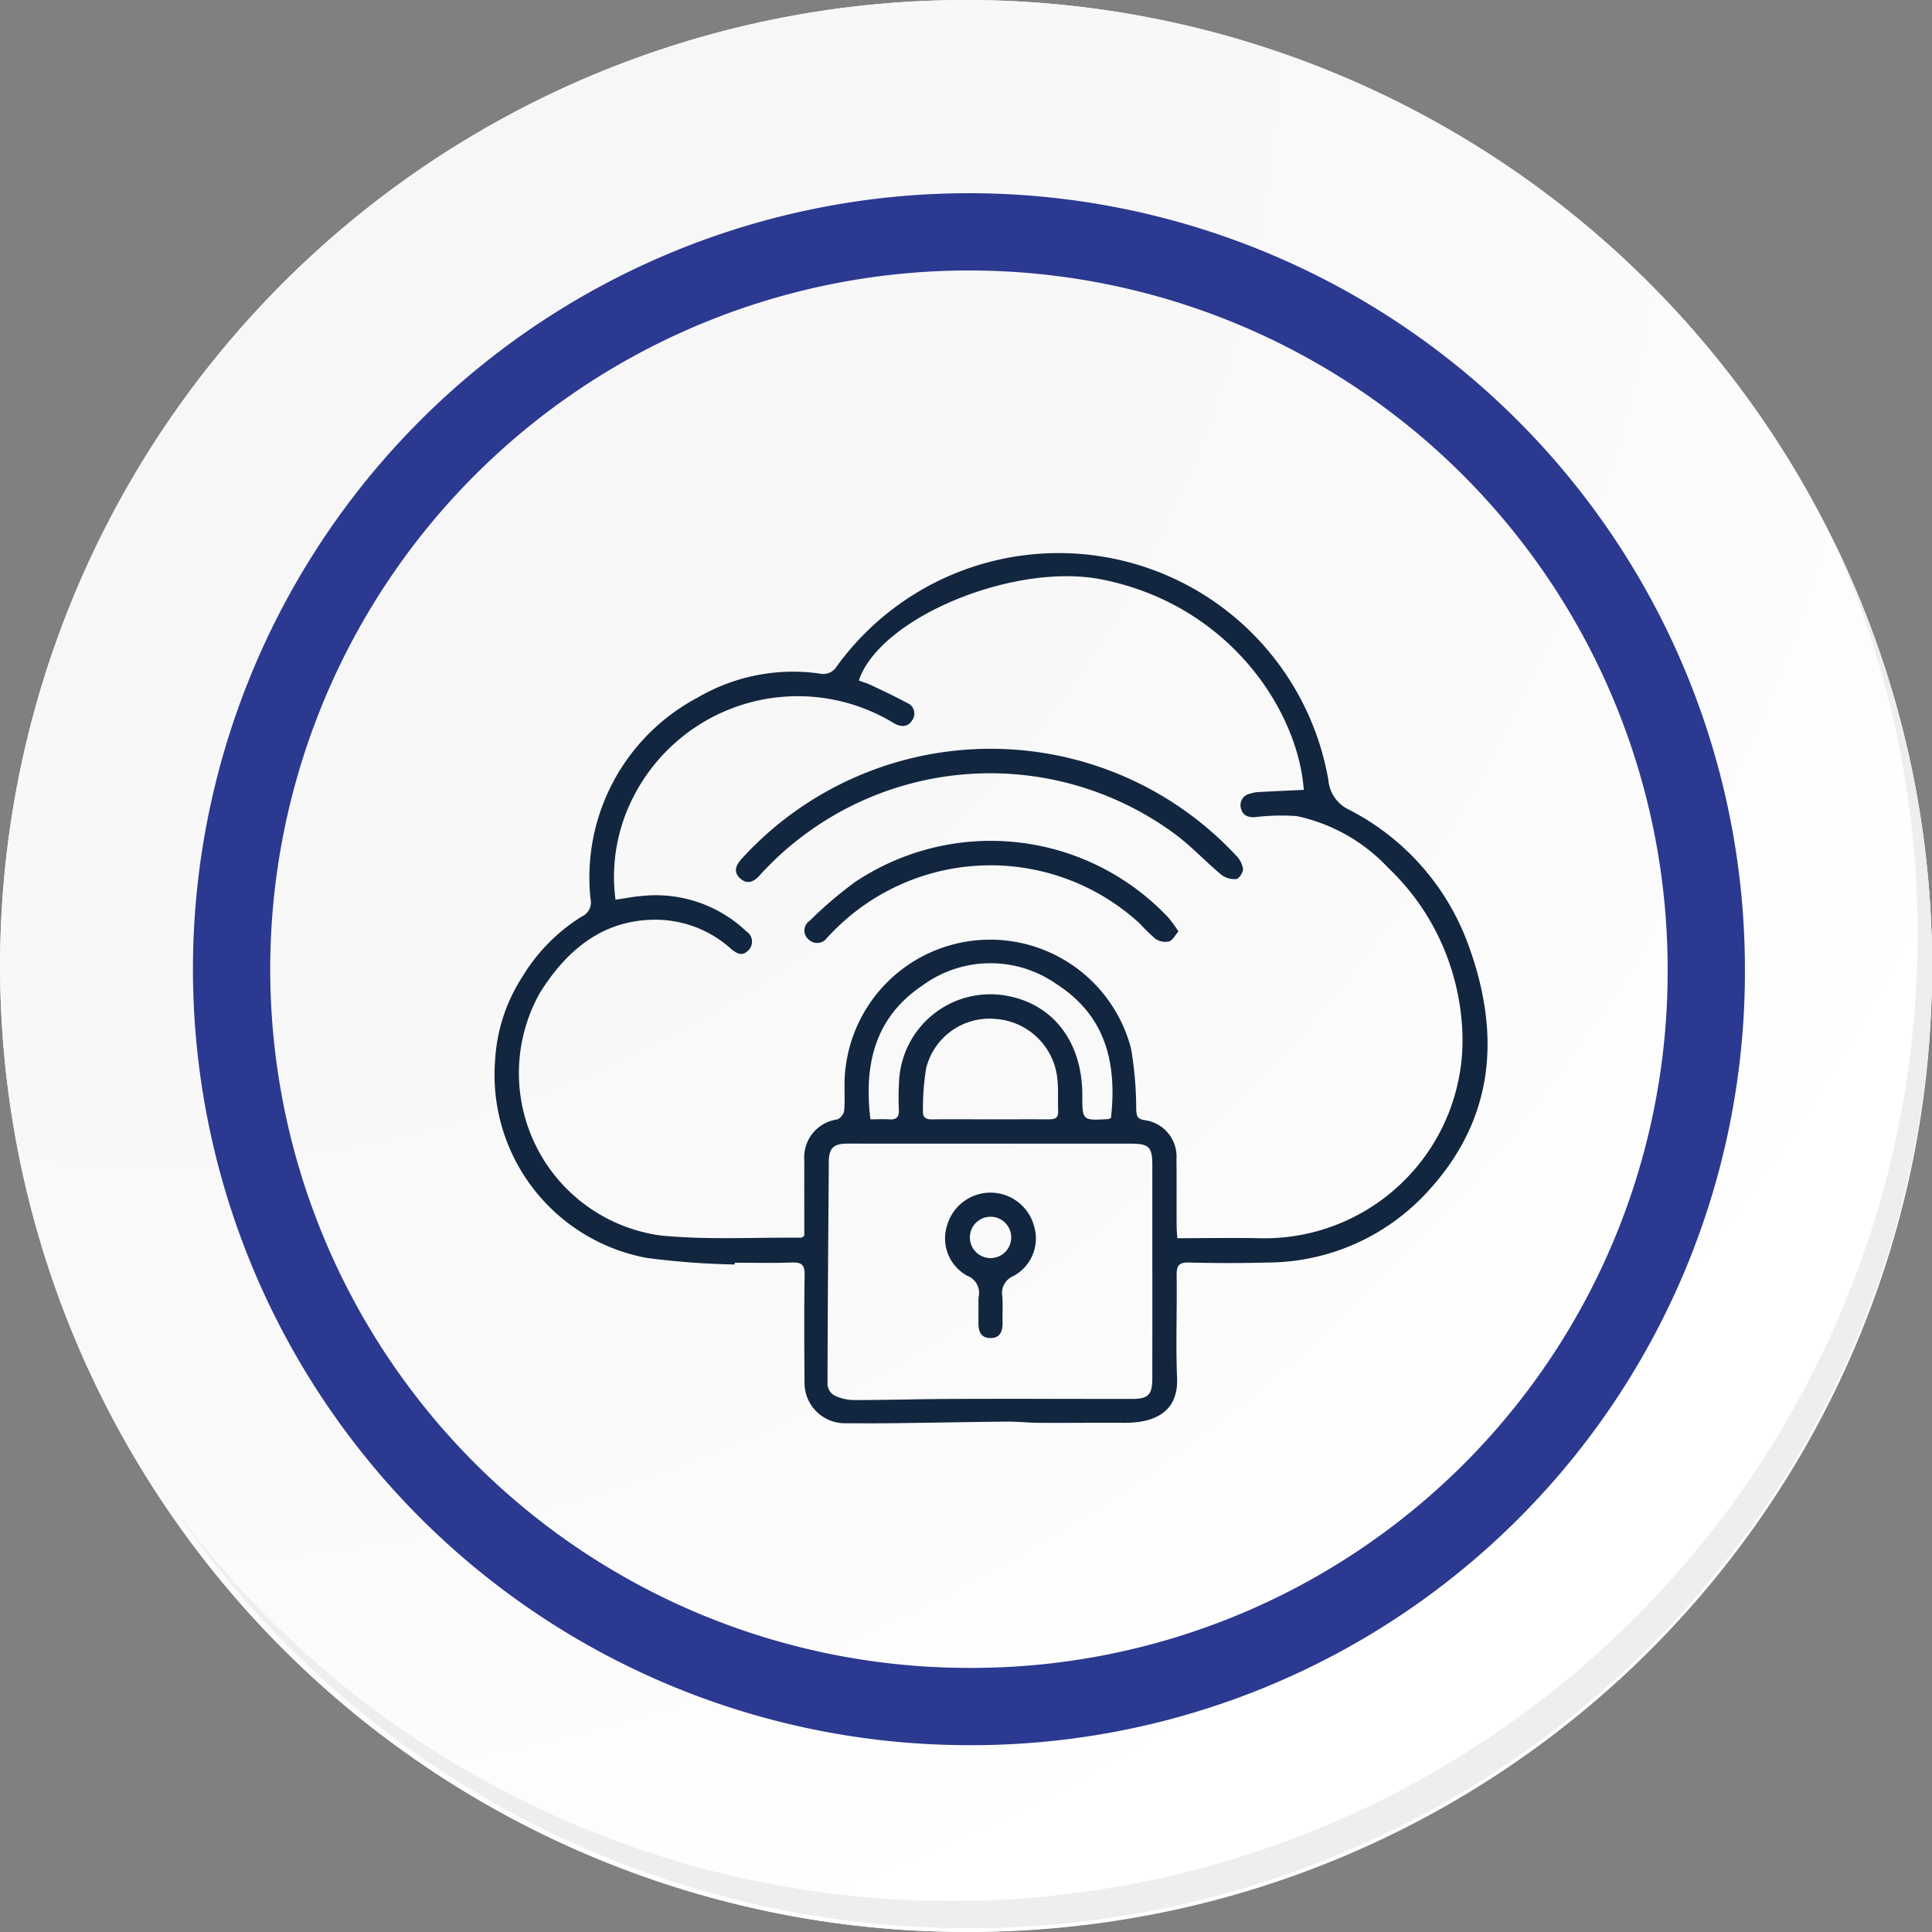 <svg xmlns="http://www.w3.org/2000/svg" xmlns:xlink="http://www.w3.org/1999/xlink" width="100.006" height="100.005" viewBox="0 0 100.006 100.005">
  <rect x="0" y="0" width="100.006" height="100.005" fill="#808080" stroke="none"/>
  <defs>
    <radialGradient id="radial-gradient" cx="0.076" cy="0.019" r="1.465" gradientTransform="translate(0.001)" gradientUnits="objectBoundingBox">
      <stop offset="0" stop-color="#f6f6f7"/>
      <stop offset="0.477" stop-color="#f9f9fa"/>
      <stop offset="0.715" stop-color="#fff"/>
    </radialGradient>
  </defs>
  <g id="Grupo_1071899" data-name="Grupo 1071899" transform="translate(-481.015 -3319.791)">
    <g id="Grupo_155255" data-name="Grupo 155255" transform="translate(481.015 3319.791)">
      <g id="Grupo_18423" data-name="Grupo 18423" transform="translate(0 0)">
        <g id="Grupo_18421" data-name="Grupo 18421">
          <g id="Grupo_18420" data-name="Grupo 18420">
            <g id="Grupo_18419" data-name="Grupo 18419">
              <path id="Trazado_40936" data-name="Trazado 40936" d="M294.629,2195.722a50,50,0,1,1-50-50A50,50,0,0,1,294.629,2195.722Z" transform="translate(-194.623 -2145.721)" fill="#fff"/>
            </g>
          </g>
        </g>
        <path id="Trazado_40937" data-name="Trazado 40937" d="M294.205,2195.261a50,50,0,1,0-50,50A49.8,49.8,0,0,0,294.205,2195.261Z" transform="translate(-194.2 -2145.26)" fill="url(#radial-gradient)"/>
        <path id="Trazado_40938" data-name="Trazado 40938" d="M278.648,2191.559a38.167,38.167,0,1,0-38.167,38.167A38.026,38.026,0,0,0,278.648,2191.559Z" transform="translate(-190.326 -2141.391)" fill="none" stroke="#2b3990" stroke-miterlimit="10" stroke-width="4"/>
        <g id="Grupo_18422" data-name="Grupo 18422" transform="translate(8.858 28.073)">
          <path id="Trazado_40939" data-name="Trazado 40939" d="M286.636,2164.489a50.009,50.009,0,0,1-86.091,49.8,49.85,49.85,0,0,0,86.091-49.8Z" transform="translate(-200.545 -2164.489)" fill="#eceef0"/>
        </g>
      </g>
      <g id="hbMK21" transform="translate(25.583 28.58)">
        <g id="Grupo_155336" data-name="Grupo 155336">
          <path id="Trazado_197253" data-name="Trazado 197253" d="M7618.73,3400.83a39.791,39.791,0,0,1-4.563-.342,9.634,9.634,0,0,1-7.838-10.222,8.856,8.856,0,0,1,1.423-4.347,9.325,9.325,0,0,1,3.064-3.1.793.793,0,0,0,.455-.89,10.53,10.53,0,0,1,5.542-10.443,9.793,9.793,0,0,1,6.295-1.247.813.813,0,0,0,.895-.353,14.174,14.174,0,0,1,25.46,5.876,1.865,1.865,0,0,0,1.074,1.53,12.759,12.759,0,0,1,6.149,6.936c1.714,4.645,1.411,9.049-2.1,12.846a11.273,11.273,0,0,1-8.272,3.655c-1.353.037-2.709.035-4.062,0-.539-.015-.652.171-.645.673.027,1.765-.051,3.534.023,5.3.079,1.9-1.37,2.335-2.744,2.324-1.46-.011-2.921.011-4.381,0-.566,0-1.133-.068-1.7-.062-1.955.018-3.91.059-5.865.082-.878.011-1.755.006-2.633,0a2.092,2.092,0,0,1-1.962-2.078c-.012-1.864-.026-3.729.006-5.592.01-.54-.167-.666-.67-.647-.98.036-1.962.01-2.943.01Zm-6.17-18.882c.513-.074.974-.165,1.438-.2a6.8,6.8,0,0,1,5.34,1.842.627.627,0,0,1,.1.979c-.3.313-.579.195-.905-.085a5.852,5.852,0,0,0-3.858-1.5c-2.793-.015-4.655,1.6-6.02,3.773a8.483,8.483,0,0,0,6.231,12.571c2.409.241,4.857.092,7.288.116.032,0,.064-.039.161-.1,0-1.269-.007-2.579,0-3.889a1.981,1.981,0,0,1,1.705-2.133.626.626,0,0,0,.357-.449c.047-.506.01-1.019.021-1.529a7.538,7.538,0,0,1,14.827-1.7,18.578,18.578,0,0,1,.269,3.149c.019.3.021.494.41.563a1.9,1.9,0,0,1,1.674,2.018c.015,1.158,0,2.315.009,3.473,0,.189.021.377.034.624,1.439,0,2.829-.028,4.217,0a10.254,10.254,0,0,0,10.525-10.935,12.5,12.5,0,0,0-1.034-4.27,12.25,12.25,0,0,0-2.792-3.968,9.041,9.041,0,0,0-4.738-2.678,11.3,11.3,0,0,0-2.162.056c-.357.018-.633-.09-.72-.455a.6.6,0,0,1,.471-.76,1.59,1.59,0,0,1,.4-.082c.793-.044,1.586-.079,2.38-.116-.295-4.105-3.854-9.577-10.455-10.892-4.529-.9-11.484,1.97-12.577,5.232.217.081.443.146.652.246.619.294,1.239.585,1.841.911a.592.592,0,0,1,.275.893c-.228.374-.57.365-.925.174-.087-.047-.169-.1-.253-.149a9.554,9.554,0,0,0-13.728,5.025A9.04,9.04,0,0,0,7612.561,3381.948Zm27.789,19.26v-5.471c0-1-.155-1.162-1.158-1.162h-13.649c-.353,0-.706-.007-1.059,0-.646.018-.864.248-.882.906,0,.059,0,.118,0,.177-.026,3.8-.059,7.6-.065,11.4a.73.73,0,0,0,.341.544,2.391,2.391,0,0,0,1,.247c1.7,0,3.4-.052,5.093-.059,3.113-.011,6.226,0,9.339,0,.825,0,1.037-.22,1.039-1.05Q7640.352,3403.974,7640.35,3401.209Zm-14.593-7.89c.317,0,.646-.019.972,0,.39.029.521-.131.5-.511a14.529,14.529,0,0,1,.016-1.53,4.727,4.727,0,0,1,5.58-4.354c2.4.435,3.9,2.4,3.9,5.129,0,1.33,0,1.33,1.33,1.253a.542.542,0,0,0,.153-.059c.335-2.949-.341-5.343-2.825-6.934a5.95,5.95,0,0,0-6.924.071C7626.037,3388.006,7625.4,3390.4,7625.757,3393.319Zm6.192,0c1.019,0,2.036-.007,3.055,0,.309,0,.485-.072.471-.422-.022-.567.021-1.14-.044-1.7a3.453,3.453,0,0,0-3.136-3.07,3.376,3.376,0,0,0-3.656,2.563,13.093,13.093,0,0,0-.162,2.155c-.025.354.117.483.477.476C7629.951,3393.306,7630.95,3393.318,7631.949,3393.317Z" transform="translate(-7606.284 -3363.957)" fill="#12263f"/>
          <path id="Trazado_197254" data-name="Trazado 197254" d="M7725.635,3450.379a17.356,17.356,0,0,1,12.713,5.52,1.27,1.27,0,0,1,.364.694c.015.174-.2.507-.345.526a1.1,1.1,0,0,1-.772-.216c-.843-.7-1.593-1.522-2.477-2.162a16.113,16.113,0,0,0-21.11,1.852c-.1.1-.193.2-.281.3-.3.356-.665.552-1.056.184s-.161-.74.146-1.065A17.429,17.429,0,0,1,7725.635,3450.379Z" transform="translate(-7699.953 -3440.2)" fill="#12263f"/>
          <path id="Trazado_197255" data-name="Trazado 197255" d="M7761.949,3495.563c-.185.207-.308.464-.487.514a.923.923,0,0,1-.692-.126,8.6,8.6,0,0,1-.8-.777,11.407,11.407,0,0,0-15.887.377c-.111.111-.217.227-.326.339a.625.625,0,0,1-.937.1.6.6,0,0,1,.033-.974,20.59,20.59,0,0,1,2.363-2.018,12.63,12.63,0,0,1,16.221,1.857A6.924,6.924,0,0,1,7761.949,3495.563Z" transform="translate(-7726.531 -3475.926)" fill="#12263f"/>
          <path id="Trazado_197256" data-name="Trazado 197256" d="M7806.257,3651.341a3.973,3.973,0,0,1,0-.47.947.947,0,0,0-.586-1.109,2.2,2.2,0,0,1-1.039-2.622,2.335,2.335,0,0,1,4.491.03,2.209,2.209,0,0,1-1.071,2.611.95.95,0,0,0-.564,1.063c.029.429,0,.862.011,1.292.007.454-.082.857-.64.85-.521-.007-.615-.39-.608-.822,0-.274,0-.549,0-.823Zm1.69-3.575a1.07,1.07,0,0,0-2.14.023,1.07,1.07,0,1,0,2.14-.023Z" transform="translate(-7781.186 -3612.305)" fill="#12263f"/>
        </g>
      </g>
    </g>
  </g>
</svg>
